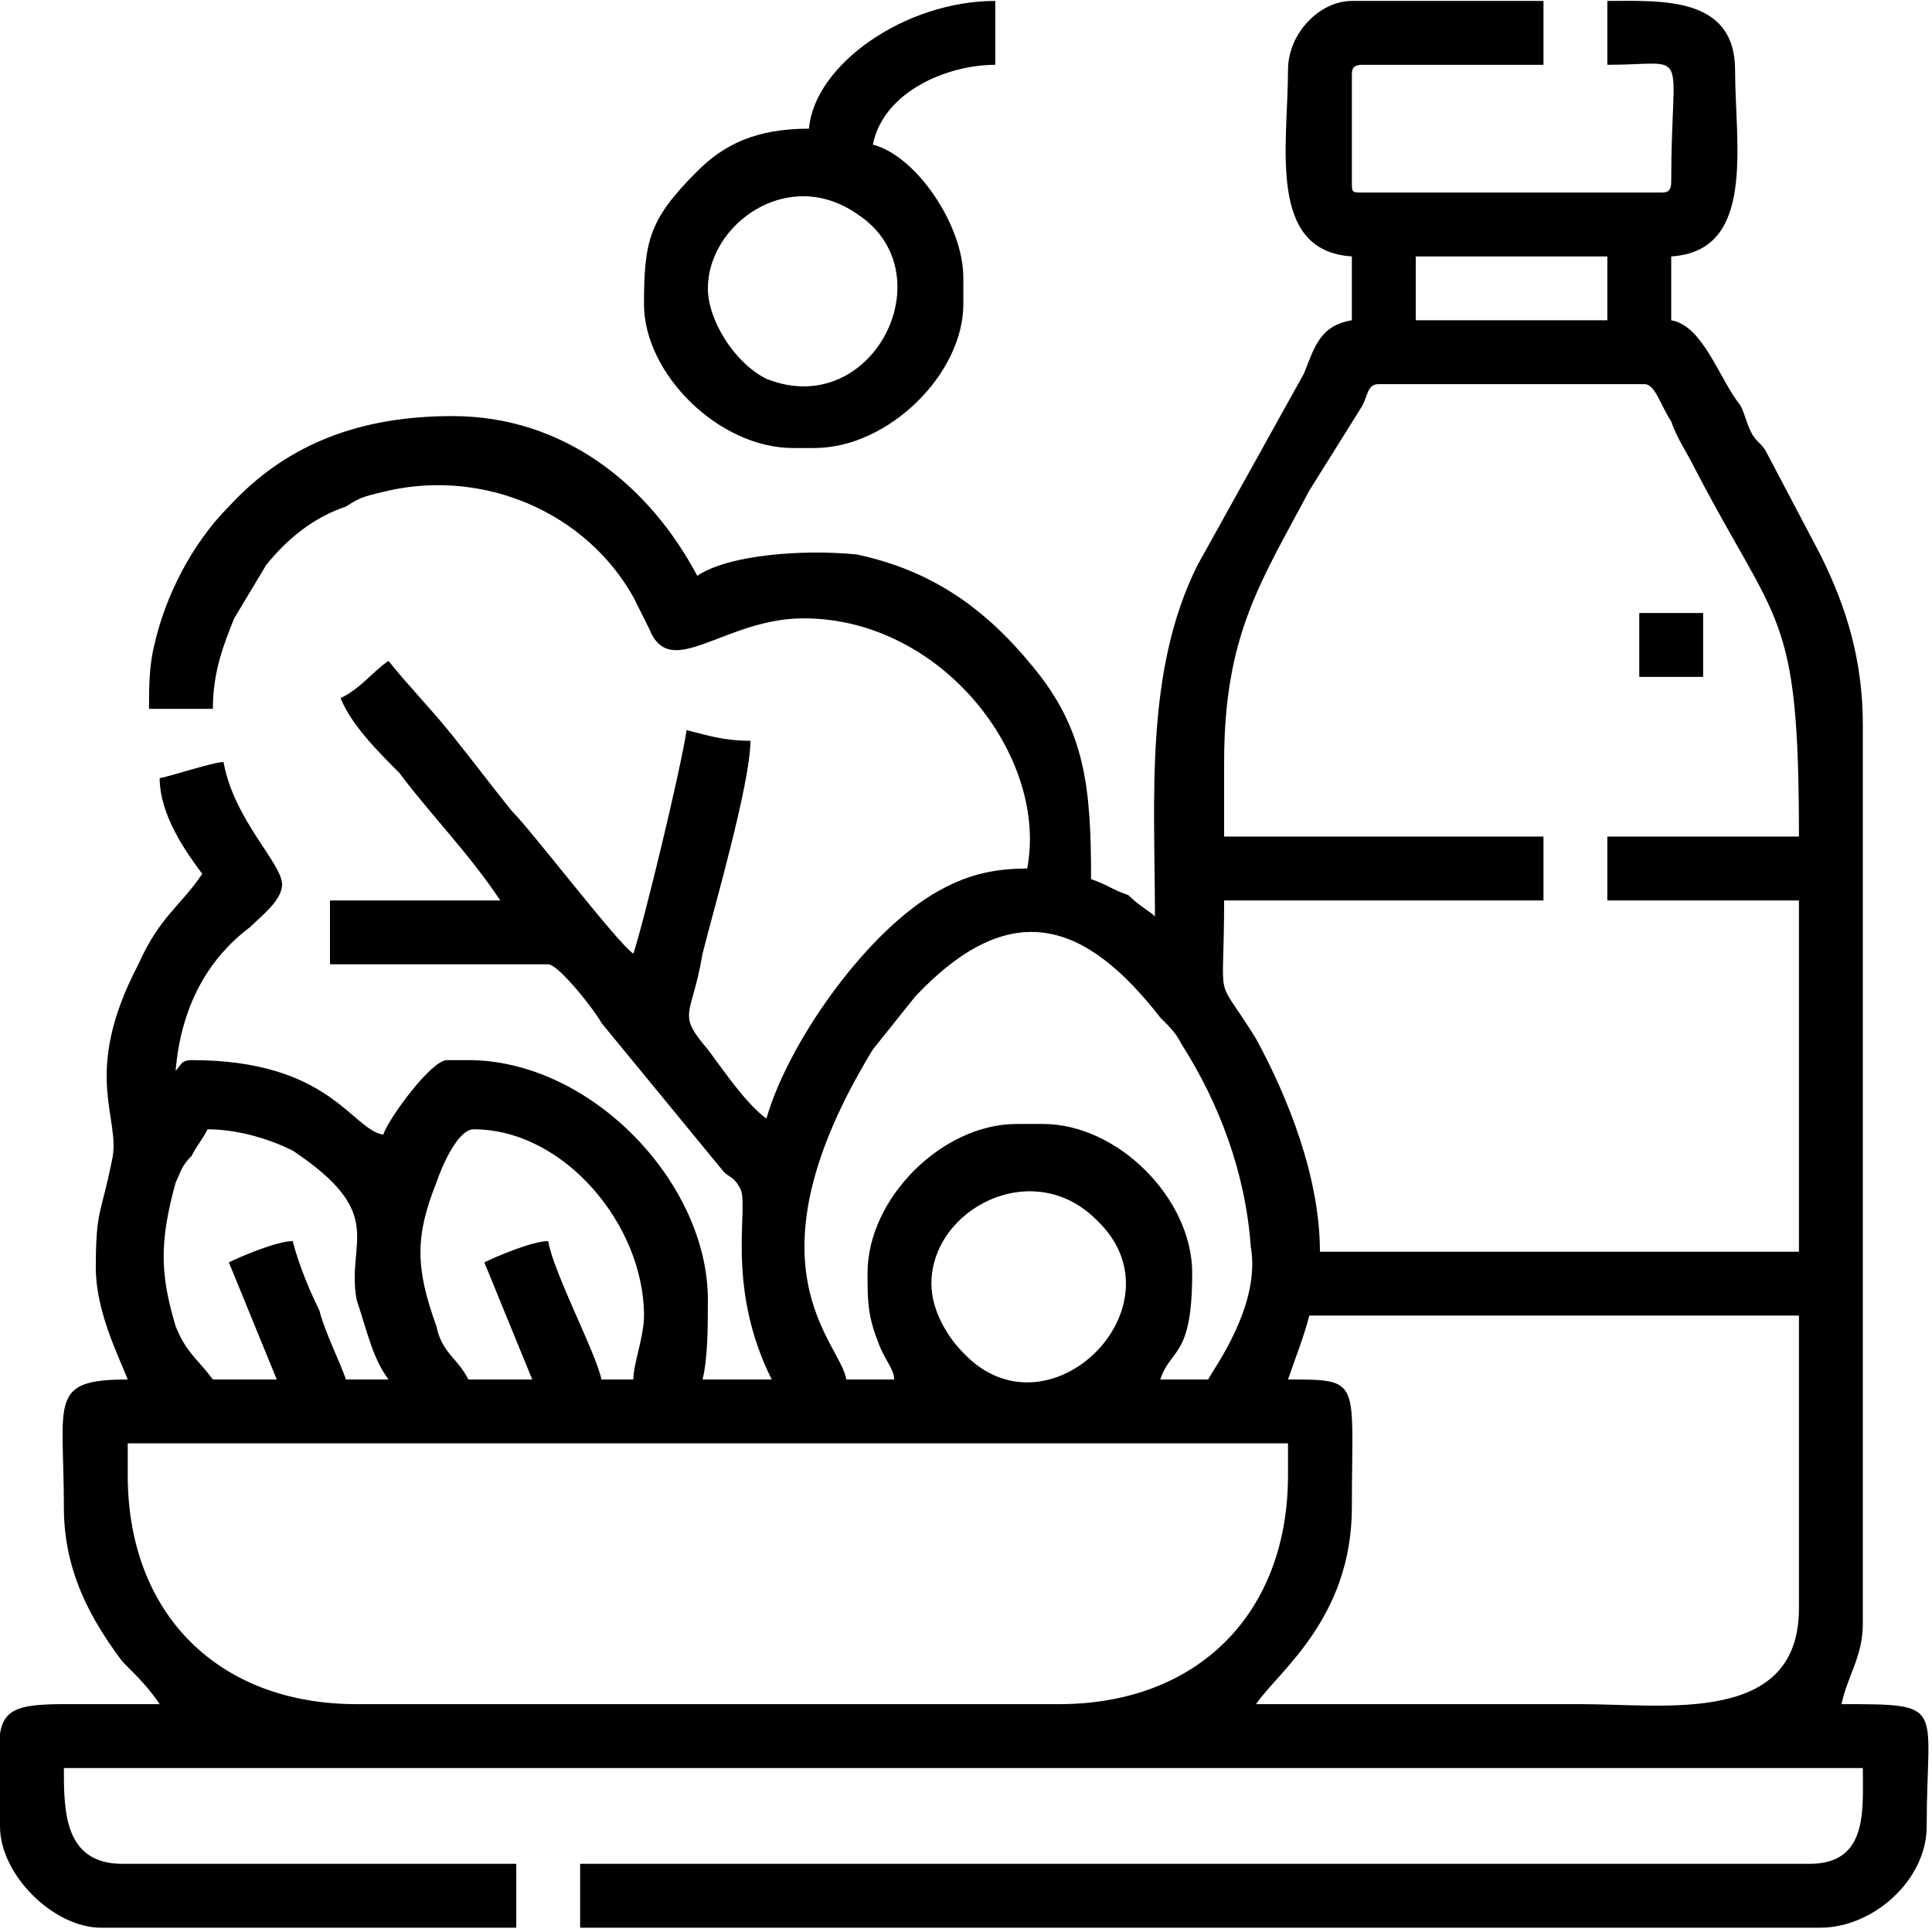 <?xml version="1.0" encoding="UTF-8"?>
<!DOCTYPE svg PUBLIC "-//W3C//DTD SVG 1.1//EN" "http://www.w3.org/Graphics/SVG/1.1/DTD/svg11.dtd">
<!-- Creator: CorelDRAW X7 -->
<svg xmlns="http://www.w3.org/2000/svg" xml:space="preserve" width="10.018mm" height="10mm" version="1.1" style="shape-rendering:geometricPrecision; text-rendering:geometricPrecision; image-rendering:optimizeQuality; fill-rule:evenodd; clip-rule:evenodd"
viewBox="0 0 363 362"
 xmlns:xlink="http://www.w3.org/1999/xlink">
 <defs>
  <style type="text/css">
   <![CDATA[
    .fil0 {fill:black}
   ]]>
  </style>
 </defs>
 <g id="Warstwa_x0020_1">
  <g id="_2020439812816">
   <path class="fil0" d="M24 277l0 -6 218 0 0 6c0,26 -17,43 -43,43l-132 0c-26,0 -43,-17 -43,-43zm222 -30l92 0 0 55c0,22 -25,18 -41,18 -20,0 -41,0 -61,0 4,-6 18,-16 18,-37 0,-24 2,-24 -12,-24 1,-3 3,-8 4,-12zm-71 -6c0,-14 19,-24 31,-12 17,16 -9,42 -25,25 -3,-3 -6,-8 -6,-13zm-84 -4l9 22 -12 0c-2,-4 -5,-5 -6,-10 -4,-11 -4,-17 0,-27 1,-3 4,-10 7,-10 17,0 32,18 32,35 0,4 -2,9 -2,12l-6 0c-1,-5 -9,-20 -10,-26 -3,0 -10,3 -12,4zm-48 0l9 22 -12 0c-3,-4 -5,-5 -7,-10 -3,-10 -3,-16 0,-27 1,-2 1,-3 3,-5 1,-2 2,-3 3,-5 6,0 12,2 16,4 18,12 10,17 12,28 2,6 3,11 6,15l-8 0c-1,-3 -4,-9 -5,-13 -2,-4 -4,-9 -5,-13 -3,0 -10,3 -12,4zm120 2c0,5 0,8 2,13 1,3 3,5 3,7l-9 0c-1,-7 -20,-21 5,-62l8 -10c18,-19 32,-14 46,4 2,2 3,3 4,5 7,11 12,24 13,38 2,11 -7,23 -8,25l-9 0c2,-6 6,-4 6,-20 0,-14 -14,-28 -28,-28l-5 0c-14,0 -28,14 -28,28zm67 -96c0,-24 7,-34 16,-51l10 -16c1,-2 1,-4 3,-4l50 0c2,0 3,4 5,7 1,3 3,6 4,8 16,31 20,27 20,70l-36 0 0 12 36 0 0 66 -90 0c0,-14 -6,-29 -12,-40 -8,-13 -6,-5 -6,-26l60 0 0 -12 -60 0 0 -14zm36 -95l36 0 0 12 -36 0 0 -12zm-24 -35c0,14 -4,34 12,35l0 12c-6,1 -7,5 -9,10l-20 36c-10,20 -8,44 -8,66 -1,-1 -3,-2 -5,-4 -3,-1 -4,-2 -7,-3 0,-17 -1,-28 -11,-40 -9,-11 -19,-18 -33,-21 -10,-1 -24,0 -30,4 -9,-17 -25,-30 -46,-30 -17,0 -31,5 -42,17 -7,7 -12,17 -14,26 -1,4 -1,8 -1,12l12 0c0,-7 2,-12 4,-17l6 -10c4,-5 9,-9 15,-11 3,-2 4,-2 8,-3 18,-4 37,4 46,20 1,2 2,4 3,6 4,10 14,-2 29,-2 26,0 46,26 42,47 -8,0 -13,2 -18,5 -13,8 -27,28 -31,42 -4,-3 -8,-9 -11,-13 -6,-7 -3,-6 -1,-18 2,-8 9,-32 9,-40 -5,0 -8,-1 -12,-2 -1,7 -8,36 -10,42 -3,-2 -19,-23 -23,-27 -4,-5 -7,-9 -11,-14 -4,-5 -8,-9 -12,-14 -3,2 -5,5 -9,7 2,5 7,10 11,14 6,8 13,15 19,24l-32 0 0 12 41 0c2,0 9,9 10,11l23 28c1,1 2,1 3,3 2,3 -3,18 6,36l-13 0c1,-4 1,-10 1,-15 0,-22 -22,-45 -45,-45l-4 0c-3,0 -11,11 -12,14 -6,-1 -10,-14 -36,-14 -2,0 -2,1 -3,2 1,-12 6,-21 14,-27 2,-2 6,-5 6,-8 0,-4 -9,-12 -11,-23 -2,0 -11,3 -12,3 0,7 5,14 8,18 -4,6 -8,8 -12,17 -11,21 -3,29 -5,37 -2,10 -3,9 -3,20 0,8 4,16 6,21 -15,0 -12,4 -12,24 0,12 5,21 11,29 3,3 5,5 7,8 -6,0 -12,0 -18,0 -15,0 -12,3 -12,23 0,9 10,19 19,19l78 0 0 -12 -74 0c-11,0 -11,-10 -11,-18l338 0c0,8 1,18 -10,18l-231 0 0 12 233 0c10,0 20,-9 20,-19 0,-23 4,-23 -16,-23 1,-5 4,-9 4,-15l0 -169c0,-12 -3,-22 -8,-32l-10 -19c-1,-2 -2,-2 -3,-4 -1,-2 -1,-3 -2,-5 -4,-5 -7,-15 -13,-16l0 -12c16,-1 12,-21 12,-35 0,-14 -14,-13 -24,-13l0 12c16,0 12,-4 12,22 0,2 -1,2 -2,2l-56 0c-2,0 -2,0 -2,-2l0 -20c0,-1 0,-2 2,-2l34 0 0 -12 -36 0c-6,0 -12,6 -12,13z"/>
   <path class="fil0" d="M133 54c0,-12 15,-23 28,-14 17,11 3,39 -17,31 -6,-3 -11,-11 -11,-17zm19 -30c-10,0 -16,3 -21,8 -9,9 -10,13 -10,25 0,13 14,27 28,27l4 0c14,0 28,-14 28,-27l0 -5c0,-10 -9,-23 -17,-25 2,-10 14,-15 23,-15l0 -12c-17,0 -34,12 -35,24z"/>
   <polygon class="fil0" points="308,127 320,127 320,115 308,115 "/>
  </g>
 </g>
</svg>

